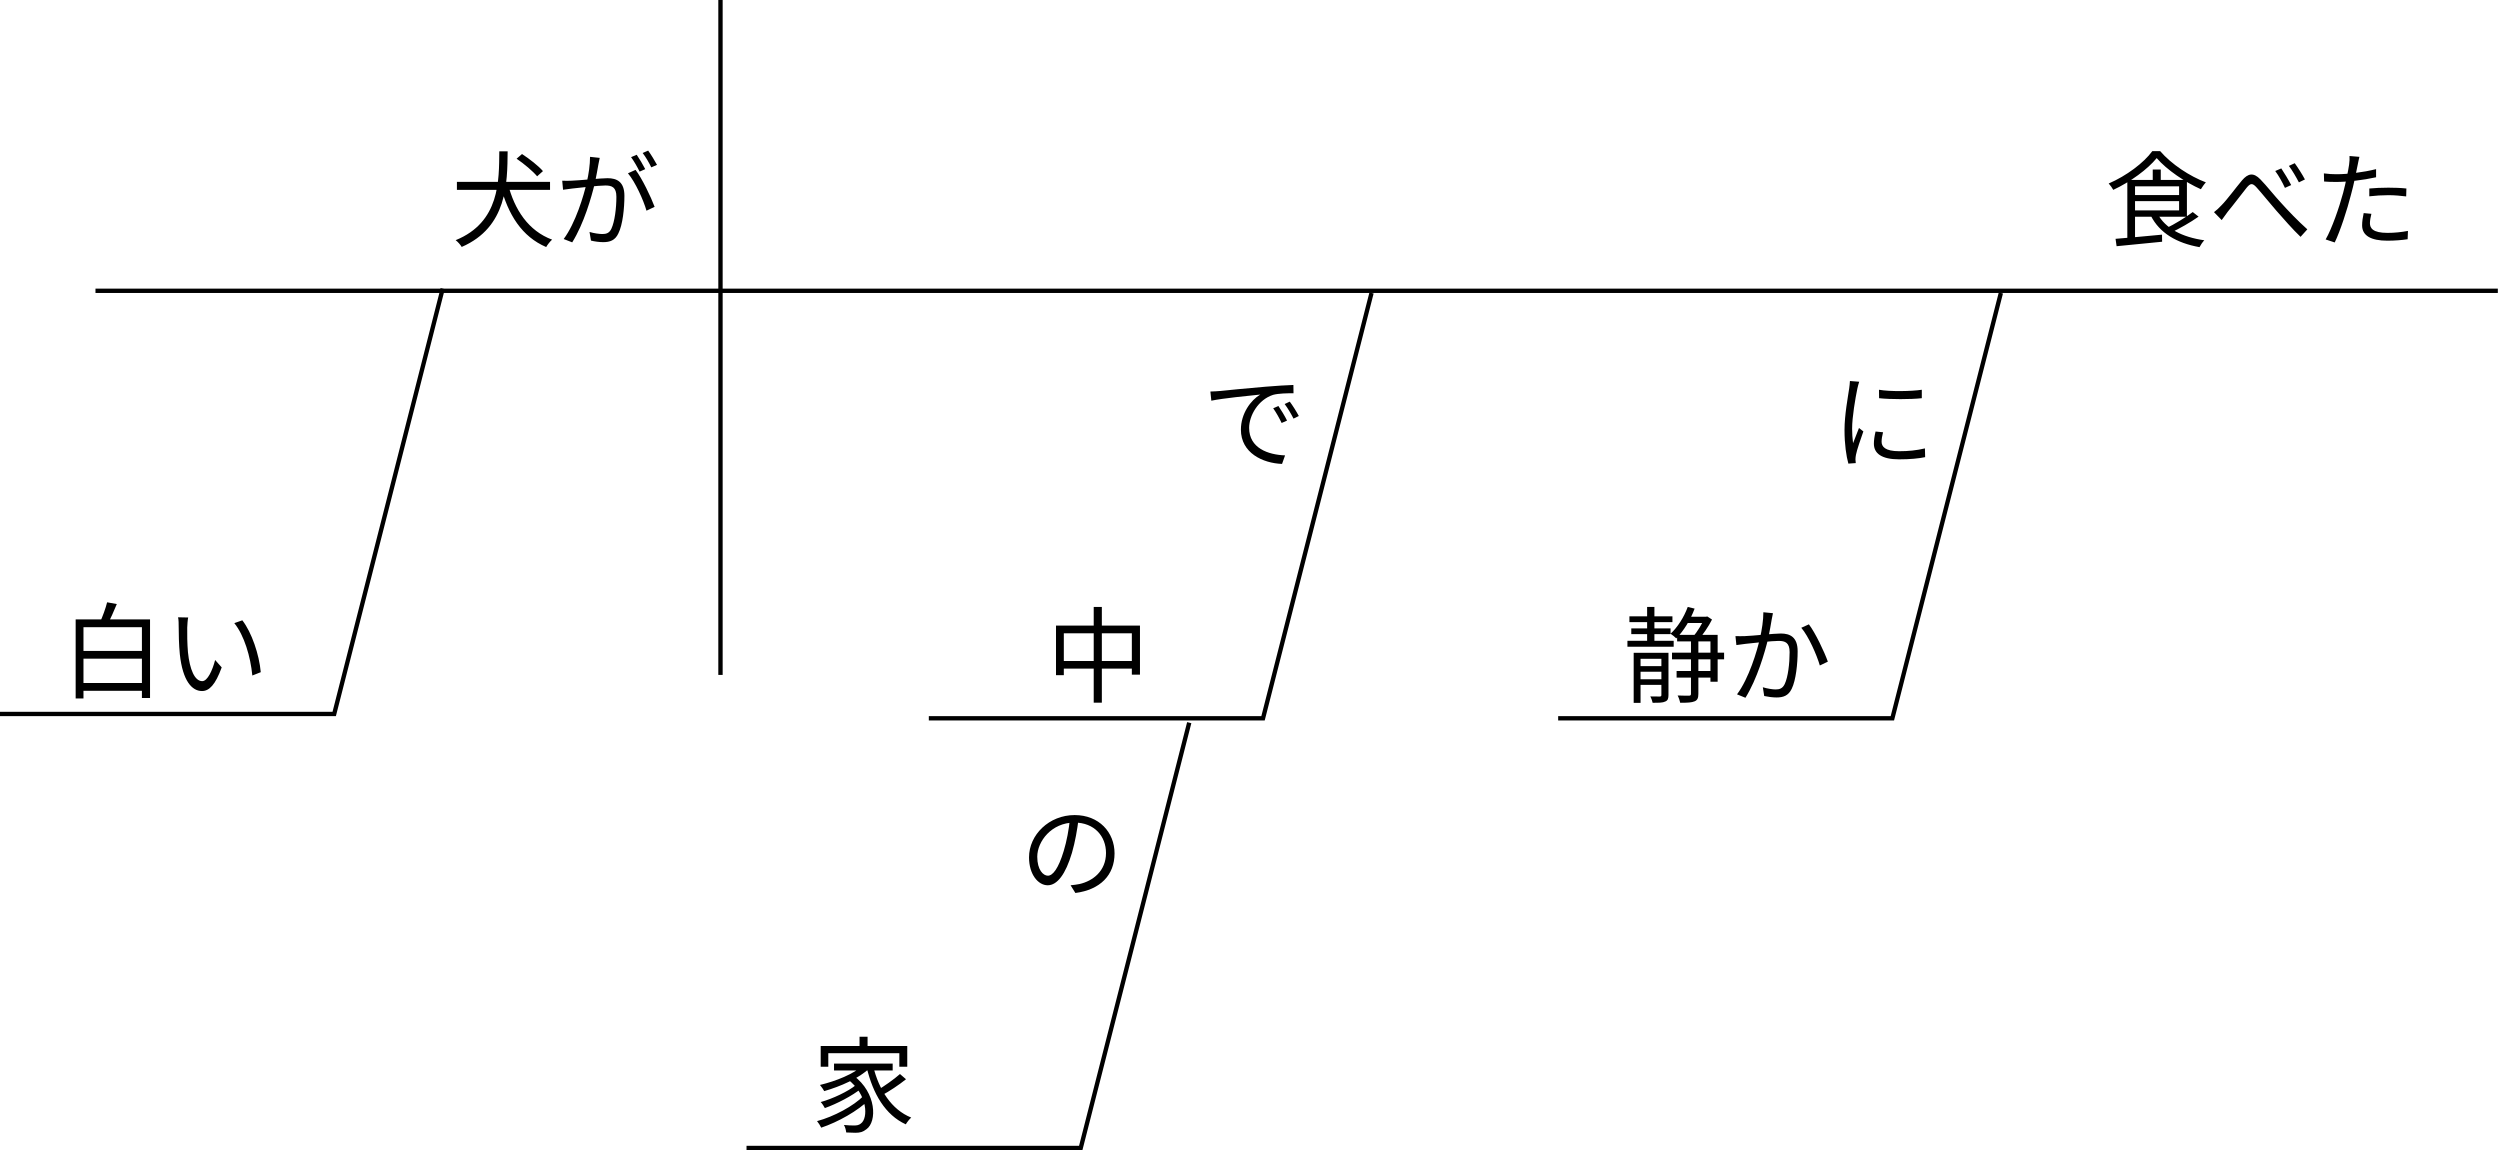 <svg width="576" height="265" viewBox="0 0 576 265" fill="none" xmlns="http://www.w3.org/2000/svg">
<path d="M117.008 42.28L115.304 42.688C117.056 49.48 120.248 54.52 125.84 56.92C126.128 56.392 126.752 55.6 127.208 55.216C121.784 53.2 118.544 48.4 117.008 42.28ZM105.272 41.896V43.744H126.728V41.896H105.272ZM115.04 34.864C114.968 41.56 115.208 51.184 104.984 55.336C105.488 55.72 106.088 56.392 106.376 56.896C116.888 52.336 116.888 42.136 116.96 34.864H115.04ZM119.024 36.568C120.752 37.744 122.816 39.472 123.752 40.624L125.096 39.424C124.088 38.248 121.976 36.592 120.272 35.488L119.024 36.568ZM138.176 36.376L135.944 36.136C135.944 37.984 135.632 40.144 135.176 42.064C134.528 44.992 132.608 51.4 129.872 55.072L131.84 55.84C134.552 51.472 136.256 45.496 137.072 42.112C137.408 40.624 137.72 38.656 137.888 37.792C137.984 37.336 138.08 36.808 138.176 36.376ZM146.432 39.136L144.68 39.928C146.36 41.92 148.256 46.096 148.952 48.544L150.824 47.656C150.008 45.448 147.92 41.08 146.432 39.136ZM129.536 41.632L129.728 43.72C130.352 43.624 131.336 43.504 131.888 43.432C133.352 43.288 137.864 42.736 139.472 42.736C141.008 42.736 142.016 43.144 142.016 45.352C142.016 47.944 141.632 51.064 140.864 52.696C140.384 53.728 139.664 53.92 138.776 53.92C138.104 53.92 136.832 53.752 135.824 53.44L136.16 55.432C136.904 55.624 138.056 55.792 138.968 55.792C140.528 55.792 141.728 55.384 142.472 53.776C143.48 51.784 143.864 47.968 143.864 45.112C143.864 41.872 142.112 41.056 139.976 41.056C138.344 41.056 133.472 41.584 131.672 41.632C130.904 41.656 130.28 41.68 129.536 41.632ZM146.696 35.656L145.4 36.208C146.072 37.12 146.888 38.56 147.368 39.544L148.664 38.968C148.16 37.984 147.296 36.52 146.696 35.656ZM149.336 34.696L148.064 35.248C148.76 36.136 149.552 37.504 150.056 38.56L151.376 37.984C150.896 37.096 149.984 35.584 149.336 34.696Z" fill="black"/>
<path d="M22 67L575.5 67" stroke="black"/>
<path d="M166 0V155.5" stroke="black"/>
<path d="M102 66.5L77 164.5H0" stroke="black"/>
<path d="M18.368 157.368V159.168H33.584V157.368H18.368ZM18.248 149.976V151.752H33.608V149.976H18.248ZM17.432 142.704V160.92H19.232V144.504H32.696V160.824H34.568V142.704H17.432ZM24.68 138.768C24.344 140.16 23.624 142.104 23.024 143.4L24.776 143.808C25.448 142.608 26.24 140.808 26.912 139.176L24.68 138.768ZM43.352 142.272L41.024 142.224C41.168 142.776 41.168 143.808 41.168 144.36C41.168 145.752 41.216 148.68 41.432 150.744C42.104 156.96 44.264 159.216 46.544 159.216C48.176 159.216 49.616 157.824 51.08 153.768L49.568 152.064C48.944 154.464 47.816 156.936 46.592 156.936C44.864 156.936 43.712 154.272 43.304 150.264C43.136 148.296 43.112 146.088 43.136 144.6C43.16 143.976 43.232 142.824 43.352 142.272ZM55.832 142.92L53.984 143.568C56.264 146.376 57.728 151.32 58.136 155.64L60.08 154.872C59.72 150.816 57.992 145.704 55.832 142.92Z" fill="black"/>
<path d="M432.92 89.8L432.944 91.744C435.56 92.032 440.216 92.032 442.784 91.744V89.8C440.408 90.16 435.536 90.256 432.92 89.8ZM433.856 99.592L432.128 99.424C431.864 100.576 431.744 101.44 431.744 102.232C431.744 104.488 433.544 105.832 437.552 105.832C440.048 105.832 442.064 105.64 443.552 105.328L443.504 103.312C441.584 103.768 439.712 103.96 437.576 103.96C434.288 103.96 433.52 102.88 433.52 101.776C433.52 101.128 433.64 100.456 433.856 99.592ZM428.36 87.952L426.224 87.784C426.2 88.312 426.128 88.912 426.056 89.464C425.768 91.456 424.976 95.56 424.976 99.088C424.976 102.352 425.384 105.112 425.864 106.816L427.568 106.696C427.544 106.432 427.52 106.096 427.496 105.856C427.496 105.568 427.544 105.112 427.616 104.776C427.832 103.624 428.72 101.104 429.32 99.4L428.312 98.608C427.904 99.592 427.352 101.032 426.944 102.112C426.8 100.936 426.728 99.928 426.728 98.776C426.728 96.064 427.472 91.792 427.928 89.56C428.024 89.128 428.216 88.36 428.36 87.952Z" fill="black"/>
<path d="M461 67.5L436 165.5H359" stroke="black"/>
<path d="M375.416 142V143.344H385.328V142H375.416ZM388.4 142.096V143.536H393.152V142.096H388.4ZM386.288 154.6V156.112H394.64V154.6H386.288ZM375.848 144.784V146.104H384.896V144.784H375.848ZM374.96 147.64V149.008H385.616V147.64H374.96ZM385.232 150.376V151.912H397.232V150.376H385.232ZM377.264 153.472V154.768H383.528V153.472H377.264ZM377.264 156.496V157.792H383.528V156.496H377.264ZM379.496 139.84V148.456H381.176V139.84H379.496ZM376.4 150.4V161.944H377.984V151.792H383.408V150.4H376.4ZM382.784 150.4V160.096C382.784 160.384 382.712 160.456 382.424 160.48C382.16 160.48 381.272 160.48 380.24 160.456C380.456 160.864 380.696 161.512 380.768 161.92C382.232 161.92 383.096 161.92 383.672 161.632C384.272 161.392 384.416 160.936 384.416 160.12V150.4H382.784ZM386.408 146.272V147.784H394.088V157.072H395.744V146.272H386.408ZM389.6 147.016V159.832C389.6 160.168 389.504 160.264 389.168 160.288C388.832 160.288 387.776 160.288 386.528 160.24C386.792 160.744 387.032 161.464 387.128 161.92C388.76 161.92 389.792 161.872 390.44 161.584C391.088 161.32 391.304 160.816 391.304 159.856V147.016H389.6ZM388.856 139.84C387.992 142.192 386.528 144.52 384.896 146.008C385.28 146.248 385.928 146.8 386.216 147.088C387.872 145.408 389.48 142.84 390.44 140.224L388.856 139.84ZM392.72 142.096V142.408C392.192 143.704 391.04 145.6 390.056 146.728C390.416 146.92 390.944 147.256 391.256 147.496C392.312 146.272 393.656 144.352 394.448 142.744L393.344 142.024L393.08 142.096H392.72ZM408.488 141.28L406.28 141.064C406.28 142.912 405.944 145.072 405.512 146.968C404.864 149.92 402.944 156.328 400.208 159.976L402.152 160.768C404.864 156.376 406.592 150.4 407.408 147.04C407.72 145.552 408.056 143.584 408.2 142.72C408.296 142.24 408.392 141.736 408.488 141.28ZM416.768 143.848L415.016 144.64C416.696 146.608 418.568 150.856 419.288 153.328L421.136 152.44C420.344 150.208 418.256 145.792 416.768 143.848ZM399.848 146.56L400.064 148.624C400.664 148.528 401.672 148.408 402.224 148.336C403.688 148.192 408.176 147.664 409.784 147.664C411.32 147.664 412.328 148.072 412.328 150.256C412.328 152.848 411.968 155.992 411.2 157.6C410.696 158.656 409.976 158.848 409.088 158.848C408.416 158.848 407.168 158.656 406.16 158.344L406.472 160.36C407.24 160.528 408.368 160.696 409.304 160.696C410.84 160.696 412.04 160.312 412.808 158.704C413.792 156.712 414.176 152.896 414.176 150.04C414.176 146.776 412.424 145.96 410.288 145.96C408.656 145.96 403.784 146.512 402.008 146.56C401.24 146.584 400.616 146.584 399.848 146.56Z" fill="black"/>
<path d="M248.512 188.632L246.52 188.584C246.28 191.08 245.776 193.792 245.08 196.072C243.856 200.128 242.56 201.76 241.432 201.76C240.352 201.76 238.984 200.416 238.984 197.392C238.984 193.864 242.272 189.52 247.552 189.52C252.16 189.52 254.824 192.688 254.824 196.528C254.824 200.68 251.8 202.984 248.728 203.68C248.152 203.8 247.432 203.896 246.664 203.968L247.768 205.744C253.48 205 256.792 201.64 256.792 196.624C256.792 191.752 253.216 187.792 247.6 187.792C241.72 187.792 237.088 192.328 237.088 197.536C237.088 201.52 239.224 203.968 241.384 203.968C243.592 203.968 245.512 201.424 246.976 196.504C247.72 193.936 248.2 191.128 248.512 188.632Z" fill="black"/>
<path d="M274 166.5L249 264.5H172" stroke="black"/>
<path d="M198.04 238.864V242.056H199.888V238.864H198.04ZM189.088 241V245.776H190.84V242.656H207.208V245.776H209.032V241H189.088ZM192.16 245.056V246.64H205.672V245.056H192.16ZM195.304 248.656C199.96 252.208 200.056 257.632 198.352 258.856C197.872 259.264 197.344 259.312 196.696 259.312C196.144 259.312 195.328 259.288 194.44 259.192C194.752 259.696 194.92 260.44 194.968 260.92C195.712 260.968 196.48 260.992 197.056 260.992C198.136 260.992 198.808 260.824 199.624 260.176C202.096 258.448 201.976 251.752 196.648 247.816L195.304 248.656ZM198.904 245.416C196.72 247.456 192.592 249.088 188.92 249.976C189.232 250.312 189.712 251.056 189.904 251.392C193.648 250.312 197.92 248.464 200.392 246.064L198.904 245.416ZM197.2 250C195.424 251.464 191.8 253.168 189.088 253.912C189.448 254.272 189.832 254.896 190.048 255.304C192.808 254.32 196.408 252.448 198.4 250.816L197.2 250ZM198.976 252.472C196.72 254.8 192.064 257.296 188.248 258.304C188.584 258.712 188.992 259.36 189.208 259.816C193.048 258.544 197.728 255.904 200.224 253.384L198.976 252.472ZM201.184 245.68L199.696 245.992C201.136 252.016 203.968 256.888 208.696 259.048C208.984 258.544 209.536 257.848 209.944 257.488C205.384 255.664 202.504 251.08 201.184 245.68ZM207.352 247.456C205.984 248.68 203.656 250.312 202.024 251.272L203.152 252.376C204.856 251.464 207.112 249.976 208.744 248.656L207.352 247.456Z" fill="black"/>
<path d="M278.872 90.208L279.088 92.32C281.68 91.768 287.8 91.168 290.368 90.904C288.184 92.2 285.904 95.272 285.904 98.992C285.904 104.368 290.944 106.72 295.384 106.888L296.08 104.92C292.192 104.776 287.8 103.264 287.8 98.584C287.8 95.752 289.888 92.08 293.32 90.976C294.544 90.64 296.632 90.592 298.024 90.616L298 88.696C296.392 88.744 294.16 88.888 291.52 89.104C287.104 89.488 282.568 89.92 281.032 90.088C280.552 90.136 279.784 90.184 278.872 90.208ZM294.544 93.544L293.344 94.072C294.064 95.08 294.736 96.304 295.288 97.456L296.536 96.904C296.008 95.824 295.096 94.336 294.544 93.544ZM297.16 92.536L295.984 93.088C296.728 94.096 297.448 95.296 298.024 96.448L299.248 95.848C298.696 94.792 297.76 93.328 297.16 92.536Z" fill="black"/>
<path d="M316 67.5L291 165.5H214" stroke="black"/>
<path d="M243.304 144.136V155.56H245.104V145.912H260.776V155.44H262.648V144.136H243.304ZM244.264 152.296V154.048H261.856V152.296H244.264ZM251.992 139.84V161.896H253.864V139.84H251.992Z" fill="black"/>
<path d="M496.904 36.424C499.232 39.136 503.48 41.992 507.08 43.6C507.392 43.096 507.824 42.448 508.232 42.016C504.488 40.6 500.312 37.84 497.696 34.816H495.896C493.952 37.504 489.92 40.528 485.84 42.28C486.224 42.688 486.68 43.336 486.896 43.744C490.88 41.896 494.84 38.968 496.904 36.424ZM491.216 44.944V46.336H502.712V44.944H491.216ZM495.992 39.064V42.328H497.84V39.064H495.992ZM487.424 55.024L487.664 56.728C490.424 56.464 494.384 56.08 498.152 55.696L498.128 54.064C494.168 54.448 490.088 54.808 487.424 55.024ZM497.096 49.24L495.56 49.72C497.576 53.68 501.488 56.008 506.768 56.944C507.008 56.464 507.488 55.744 507.872 55.36C502.76 54.64 498.872 52.624 497.096 49.24ZM505.208 48.856C503.648 50.056 501.008 51.664 499.064 52.6L500.216 53.584C502.184 52.648 504.656 51.256 506.552 49.912L505.208 48.856ZM491.216 41.464V42.928H502.064V48.472H491.216V49.936H503.864V41.464H491.216ZM490.136 41.464V55.432L491.912 55.24V41.464H490.136ZM510.104 48.88L511.88 50.704C512.24 50.176 512.792 49.408 513.272 48.784C514.52 47.296 516.488 44.656 517.616 43.264C518.456 42.256 518.912 42.064 519.92 43.192C521.048 44.416 522.872 46.72 524.432 48.496C526.088 50.368 528.248 52.864 530.048 54.568L531.608 52.84C529.448 50.92 527.048 48.4 525.608 46.792C524.072 45.16 522.224 42.784 520.784 41.32C519.2 39.688 517.952 39.928 516.56 41.56C515.12 43.264 513.128 46 511.832 47.296C511.208 47.968 510.704 48.424 510.104 48.88ZM525.608 38.8L524.216 39.4C525.032 40.504 525.872 42.016 526.448 43.288L527.888 42.64C527.312 41.488 526.208 39.712 525.608 38.8ZM528.704 37.6L527.36 38.224C528.152 39.28 529.016 40.768 529.664 42.016L531.056 41.344C530.48 40.24 529.328 38.44 528.704 37.6ZM543.608 36.136L541.328 35.944C541.376 36.448 541.328 37.264 541.232 37.936C541.064 39.184 540.44 42.208 539.864 44.416C538.952 47.8 537.272 52.672 535.832 55.168L537.92 55.864C539.192 53.248 540.8 48.28 541.664 44.872C542.336 42.472 542.84 39.76 543.2 38.032C543.296 37.576 543.464 36.664 543.608 36.136ZM538.304 40.144C537.416 40.144 536.552 40.096 535.424 39.952L535.472 41.824C536.36 41.896 537.2 41.92 538.256 41.92C540.848 41.92 544.472 41.512 547.448 40.84V38.968C544.472 39.712 540.944 40.144 538.304 40.144ZM545.888 43.432V45.232C547.352 45.064 548.84 44.968 550.328 44.968C551.744 44.968 553.136 45.112 554.384 45.256L554.432 43.432C553.136 43.288 551.672 43.24 550.28 43.24C548.744 43.24 547.136 43.312 545.888 43.432ZM546.368 49.264L544.592 49.096C544.376 50.104 544.232 51.016 544.232 51.928C544.232 54.304 546.296 55.456 550.064 55.456C551.816 55.456 553.424 55.312 554.72 55.12L554.792 53.2C553.304 53.488 551.672 53.656 550.088 53.656C546.68 53.656 546.032 52.552 546.032 51.424C546.032 50.8 546.176 50.056 546.368 49.264Z" fill="black"/>
</svg>
